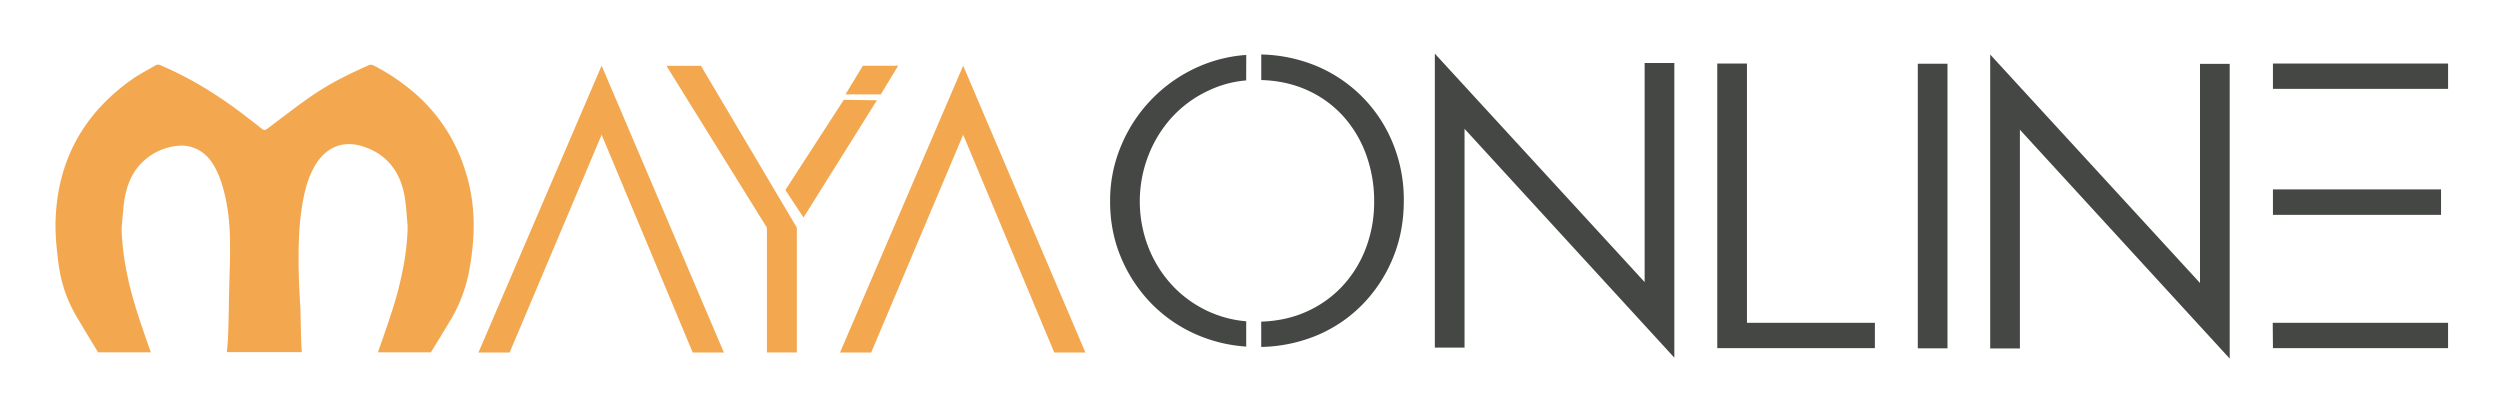 <svg id="Layer_1" data-name="Layer 1" xmlns="http://www.w3.org/2000/svg" viewBox="0 0 2615.56 429.45"><title>mayaonline logo</title><path d="M629.44,68.69,757.35,368.81h-32.6L629.44,141,533.17,368.81h-32.6Z" fill="#f3a74f"/><path d="M840.67,227.53l-19-28.69,61.14-94.42,34.66.49Zm-7,10.63V368.77H802.36V238.16L697.23,68.84h36.11Z" fill="#f3a74f"/><path d="M1007.69,68.74,1135.6,368.86H1103L1007.69,141,911.42,368.86h-32.6Z" fill="#f3a74f"/><polygon points="902.76 68.74 884.54 98.78 921.46 98.78 939.68 68.74 902.76 68.74" fill="#f3a74f"/><path d="M494,210.92a184,184,0,0,0-8.33-35.72,175.65,175.65,0,0,0-48.31-74.68,214.16,214.16,0,0,0-46.56-32.06,5.78,5.78,0,0,0-5.42-.07c-6.46,2.94-12.93,5.86-19.32,9a303.6,303.6,0,0,0-36.9,20.85c-13.29,9-26,18.71-38.83,28.36-3.54,2.67-7,5.39-10.6,8-2.44,1.81-3.92,1.8-6.14-.09-4.48-3.8-9.25-7.22-13.87-10.83C236.29,105.36,211.57,89.08,184.82,76c-5.5-2.7-11.09-5.2-16.69-7.67a5.73,5.73,0,0,0-6.08.41c-.91.63-1.91,1.12-2.87,1.67-6.59,3.83-13.38,7.33-19.66,11.67a208.22,208.22,0,0,0-31.61,26.7A174.65,174.65,0,0,0,77.6,151C64.4,177,58.66,204.67,58.07,233.58a228.44,228.44,0,0,0,1.39,26.92c.8,8.17,1.65,16.33,3.22,24.39a142.89,142.89,0,0,0,17.07,45.72c7.52,12.75,15.19,25.4,22.9,38H157.8c-1.15-3.28-2.31-6.56-3.45-9.84-6.54-18.69-13-37.39-17.88-56.62a326.45,326.45,0,0,1-6.6-32.94c-1-6.71-1.7-13.44-2.14-20.2a79.24,79.24,0,0,1-.39-11.32c.54-6.88,1.17-13.76,1.84-20.63a101.83,101.83,0,0,1,3.91-20.69c3.42-11,8.95-20.68,17.64-28.36a61.08,61.08,0,0,1,34.62-15.37,36.68,36.68,0,0,1,27.35,7.58c6,4.62,10.09,10.64,13.43,17.3,4.68,9.33,7.56,19.26,9.79,29.4a216.47,216.47,0,0,1,4.61,41.69q.36,15-.1,29.91c-.32,10.29-.56,20.58-.8,30.86s-.57,46.49-2.14,56.62c-.37,2.4-.3,2.41,2.13,2.41h73.72c.45,0,.91,0,1.36,0,.74,0,1.1-.28,1-1.05,0-.32,0-.65-.07-1-.77-5.89-1-37.85-1.39-43.77-.64-10.79-1.24-21.59-1.56-32.39-.39-13.55-.45-27.1.11-40.65a276.36,276.36,0,0,1,4.07-38.83c1.71-9.24,3.88-18.36,7.52-27.06,3.47-8.31,7.88-16,14.51-22.28a37.44,37.44,0,0,1,25.94-10.62A46.92,46.92,0,0,1,380,153.29c12.16,3.91,22.47,10.56,30.31,20.79,7.57,9.87,11.44,21.25,13.34,33.39,1.43,9.22,1.91,18.53,2.71,27.81a79.06,79.06,0,0,1-.27,11.51,255.8,255.8,0,0,1-3,26.2,362.47,362.47,0,0,1-11.86,48.95c-4.88,15.71-10.42,31.18-15.85,46.69H450.8c6.74-11,13.51-22,20.14-33.07a156.75,156.75,0,0,0,19.43-49.83,275.58,275.58,0,0,0,5-40.49A197.78,197.78,0,0,0,494,210.92Z" fill="#f3a74f"/><path d="M1303.78,84.13a112.68,112.68,0,0,0-38,10,121,121,0,0,0-38.84,27.68,128,128,0,0,0-25.3,40.44,132.71,132.71,0,0,0,0,96.9,126.19,126.19,0,0,0,25.3,39.94,120.37,120.37,0,0,0,38.64,27.28,117.43,117.43,0,0,0,38.24,9.76v26.49a156.24,156.24,0,0,1-48.6-11.15,149.63,149.63,0,0,1-48.9-32.17,153.17,153.17,0,0,1-32.86-48.4q-12.06-27.78-12.05-60.25a147.5,147.5,0,0,1,12.25-59.85,155.23,155.23,0,0,1,82-81.77,149,149,0,0,1,48.2-11.55Zm15.74,252.36q25.1-.8,45.81-9.76A115.69,115.69,0,0,0,1404,299.84a120.82,120.82,0,0,0,24.89-39.93,135,135,0,0,0,8.77-48.9,141,141,0,0,0-8.77-50.29,121.57,121.57,0,0,0-24.69-40.34,113.52,113.52,0,0,0-38.45-26.89q-20.91-9-46.2-9.76V57a159.37,159.37,0,0,1,56.56,11.55,147.72,147.72,0,0,1,81,81A155.67,155.67,0,0,1,1468.7,210q0,33.08-11.85,61.05a151.51,151.51,0,0,1-32.47,48.6,145.28,145.28,0,0,1-48.5,32A161.41,161.41,0,0,1,1319.52,363Z" fill="#454745"/><path d="M1501.17,56.13l219.49,239V65.89h31.07V374.21L1532.24,134.8V363.66h-31.07Z" fill="#454745"/><path d="M1796.64,66.47h31.07V337.75h133.85v26.49H1796.64Z" fill="#454745"/><path d="M2006.44,66.66h31.07V364.44h-31.07Z" fill="#454745"/><path d="M2082.2,57.06l219.49,239V66.81h31.07V375.14L2113.27,135.73V364.59H2082.2Z" fill="#454745"/><path d="M2377.79,337.75h183.44v26.49H2378ZM2378,66.47h183.25V93H2378Zm0,131.65h175.88v26.7H2378Z" fill="#454745"/></svg>